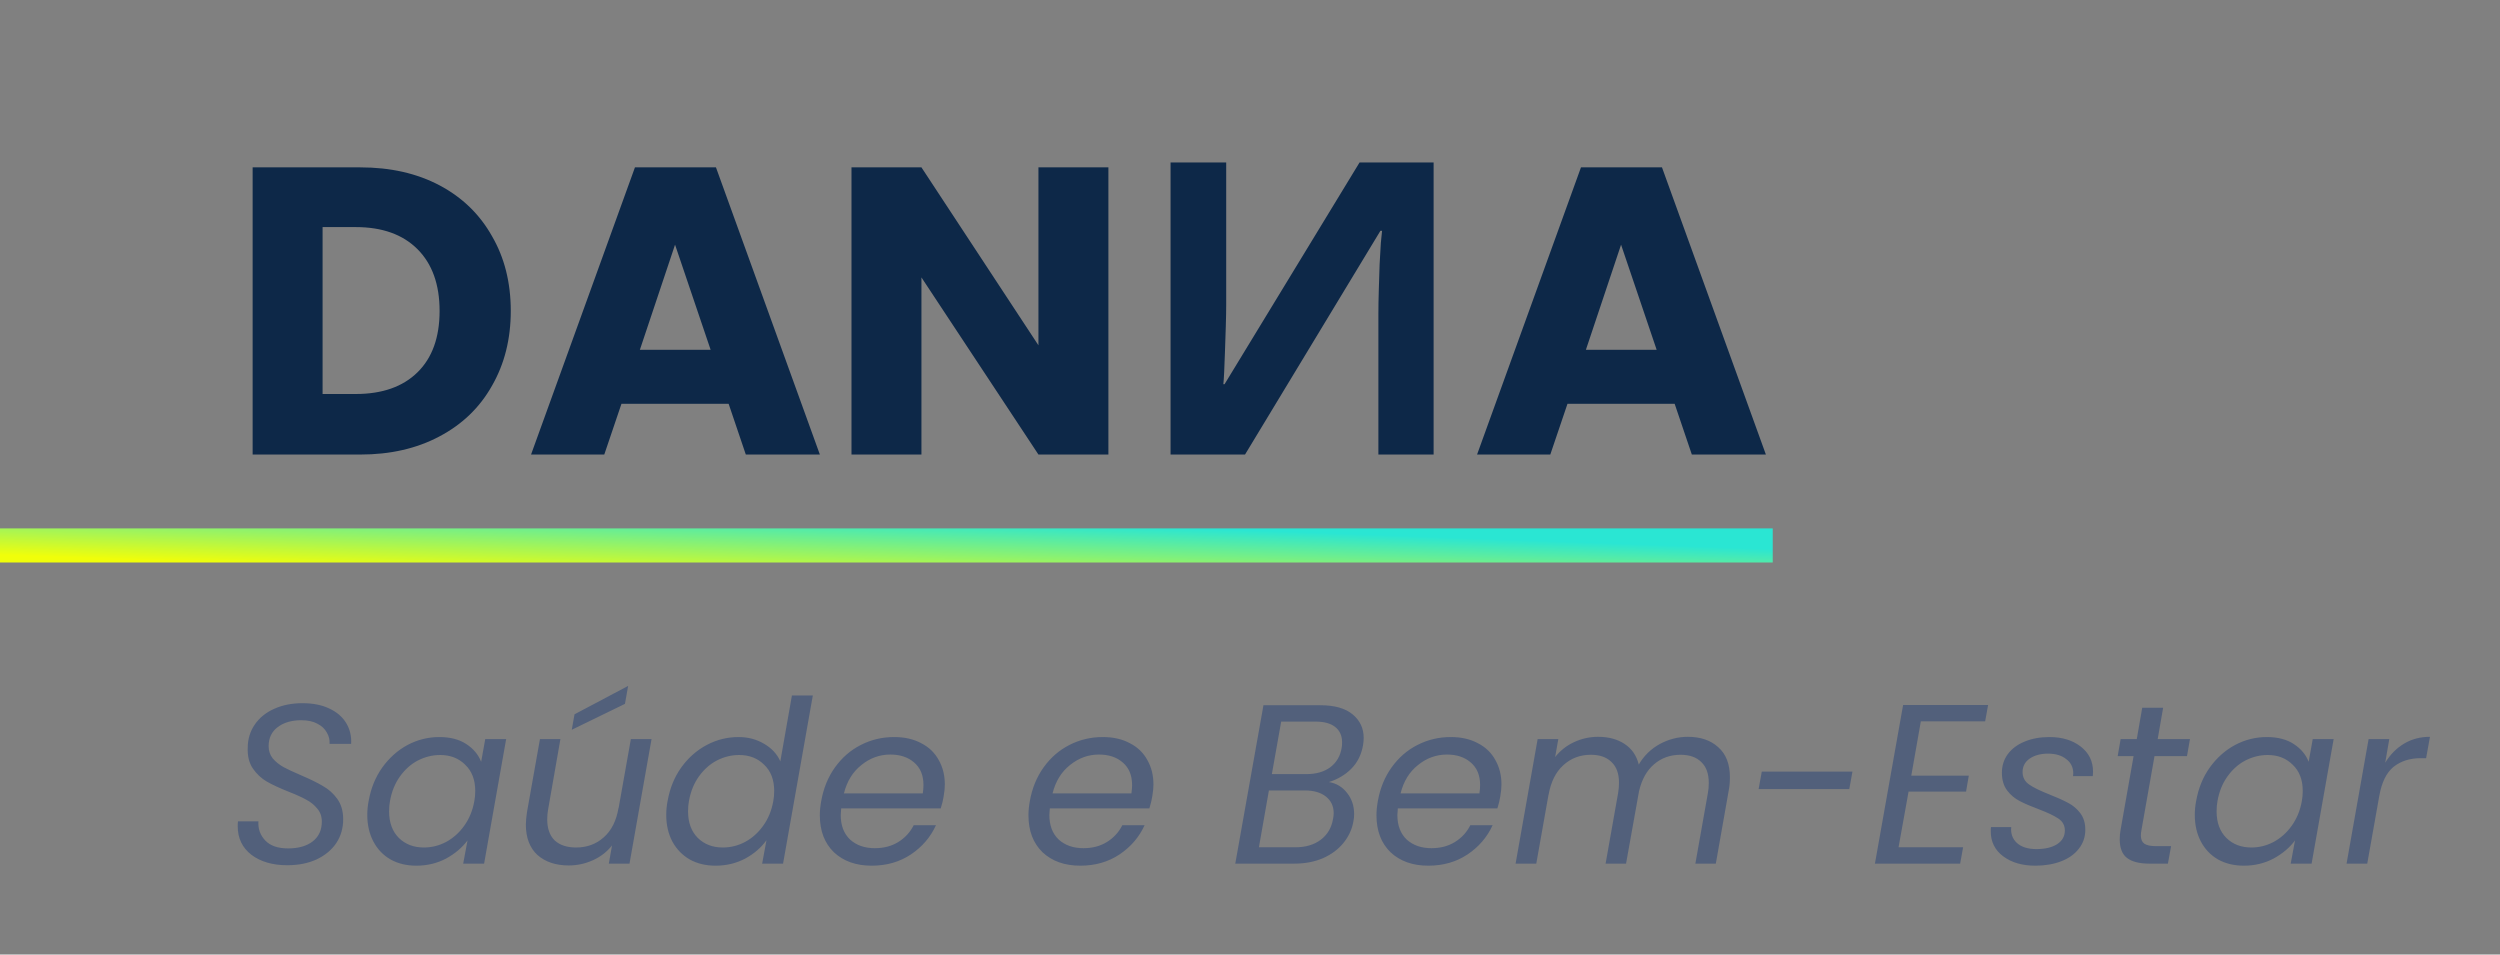 <svg width="220" height="84" viewBox="0 0 220 84" fill="none" xmlns="http://www.w3.org/2000/svg">
<rect x="0" y="0" width="220" height="84" fill="#808080" stroke="none"/>
<path d="M31.7 14.728C34.364 14.728 36.692 15.256 38.684 16.312C40.676 17.368 42.212 18.856 43.292 20.776C44.396 22.672 44.948 24.868 44.948 27.364C44.948 29.836 44.396 32.032 43.292 33.952C42.212 35.872 40.664 37.36 38.648 38.416C36.656 39.472 34.34 40 31.7 40H22.232V14.728H31.7ZM31.304 34.672C33.632 34.672 35.444 34.036 36.74 32.764C38.036 31.492 38.684 29.692 38.684 27.364C38.684 25.036 38.036 23.224 36.74 21.928C35.444 20.632 33.632 19.984 31.304 19.984H28.388V34.672H31.304ZM64.12 35.536H54.688L53.176 40H46.732L55.876 14.728H63.004L72.148 40H65.632L64.12 35.536ZM62.536 30.784L59.404 21.532L56.308 30.784H62.536ZM97.539 40H91.383L81.087 24.412V40H74.931V14.728H81.087L91.383 30.388V14.728H97.539V40ZM103.01 14.296H107.906V26.716C107.906 27.316 107.894 27.988 107.87 28.732C107.846 29.476 107.822 30.208 107.798 30.928C107.774 31.624 107.75 32.236 107.726 32.764C107.702 33.268 107.678 33.616 107.654 33.808H107.762L119.642 14.296H126.158V40H121.298V27.652C121.298 27.004 121.31 26.296 121.334 25.528C121.358 24.736 121.382 23.98 121.406 23.26C121.454 22.54 121.49 21.916 121.514 21.388C121.562 20.836 121.598 20.476 121.622 20.308H121.478L109.562 40H103.01V14.296ZM147.37 35.536H137.938L136.426 40H129.982L139.126 14.728H146.254L155.398 40H148.882L147.37 35.536ZM145.786 30.784L142.654 21.532L139.558 30.784H145.786Z" fill="#0D2848"/>
<path d="M25.28 76.14C23.987 76.14 22.933 75.833 22.12 75.22C21.32 74.593 20.92 73.76 20.92 72.72C20.92 72.52 20.927 72.373 20.94 72.28H22.74C22.7 72.933 22.9 73.493 23.34 73.96C23.78 74.427 24.453 74.66 25.36 74.66C26.267 74.66 26.987 74.453 27.52 74.04C28.053 73.627 28.32 73.047 28.32 72.3C28.32 71.847 28.187 71.467 27.92 71.16C27.667 70.84 27.347 70.58 26.96 70.38C26.587 70.167 26.073 69.933 25.42 69.68C24.62 69.36 23.973 69.06 23.48 68.78C23 68.5 22.593 68.12 22.26 67.64C21.927 67.16 21.773 66.553 21.8 65.82C21.8 65.047 22.007 64.36 22.42 63.76C22.833 63.16 23.4 62.7 24.12 62.38C24.853 62.047 25.687 61.88 26.62 61.88C27.527 61.88 28.307 62.033 28.96 62.34C29.627 62.647 30.127 63.073 30.46 63.62C30.793 64.167 30.94 64.78 30.9 65.46H29C29.027 65.113 28.947 64.78 28.76 64.46C28.587 64.14 28.307 63.88 27.92 63.68C27.547 63.48 27.08 63.38 26.52 63.38C25.653 63.38 24.953 63.587 24.42 64C23.9 64.4 23.64 64.953 23.64 65.66C23.64 66.073 23.76 66.433 24 66.74C24.253 67.033 24.567 67.287 24.94 67.5C25.313 67.7 25.827 67.94 26.48 68.22C27.267 68.553 27.907 68.867 28.4 69.16C28.907 69.44 29.333 69.82 29.68 70.3C30.027 70.78 30.2 71.38 30.2 72.1C30.2 72.873 30 73.567 29.6 74.18C29.2 74.78 28.627 75.26 27.88 75.62C27.133 75.967 26.267 76.14 25.28 76.14ZM32.441 70.48C32.641 69.36 33.041 68.38 33.641 67.54C34.254 66.687 34.994 66.027 35.861 65.56C36.741 65.093 37.674 64.86 38.661 64.86C39.621 64.86 40.414 65.067 41.041 65.48C41.667 65.893 42.101 66.413 42.341 67.04L42.701 65.04H44.541L42.601 76H40.761L41.141 73.96C40.661 74.6 40.027 75.133 39.241 75.56C38.454 75.973 37.587 76.18 36.641 76.18C35.787 76.18 35.034 76 34.381 75.64C33.727 75.267 33.221 74.74 32.861 74.06C32.501 73.38 32.321 72.593 32.321 71.7C32.321 71.3 32.361 70.893 32.441 70.48ZM41.741 70.5C41.794 70.22 41.821 69.92 41.821 69.6C41.821 68.627 41.527 67.86 40.941 67.3C40.367 66.727 39.634 66.44 38.741 66.44C38.061 66.44 37.407 66.6 36.781 66.92C36.167 67.24 35.641 67.707 35.201 68.32C34.761 68.933 34.467 69.653 34.321 70.48C34.267 70.76 34.241 71.067 34.241 71.4C34.241 72.387 34.527 73.167 35.101 73.74C35.674 74.3 36.407 74.58 37.301 74.58C37.981 74.58 38.627 74.42 39.241 74.1C39.867 73.767 40.401 73.293 40.841 72.68C41.294 72.053 41.594 71.327 41.741 70.5ZM57.336 65.04L55.396 76H53.576L53.856 74.4C53.416 74.96 52.856 75.393 52.176 75.7C51.496 76.007 50.79 76.16 50.056 76.16C48.91 76.16 47.99 75.853 47.296 75.24C46.616 74.613 46.276 73.72 46.276 72.56C46.276 72.267 46.31 71.9 46.376 71.46L47.516 65.04H49.316L48.236 71.22C48.183 71.5 48.156 71.793 48.156 72.1C48.156 72.913 48.376 73.533 48.816 73.96C49.27 74.373 49.896 74.58 50.696 74.58C51.656 74.58 52.47 74.28 53.136 73.68C53.816 73.08 54.25 72.207 54.436 71.06V71.12L55.516 65.04H57.336ZM54.996 61.94L50.316 64.22L50.556 62.86L55.276 60.36L54.996 61.94ZM58.749 70.48C58.949 69.36 59.349 68.38 59.949 67.54C60.563 66.687 61.309 66.027 62.189 65.56C63.069 65.093 64.003 64.86 64.989 64.86C65.829 64.86 66.583 65.06 67.249 65.46C67.916 65.847 68.389 66.36 68.669 67L69.689 61.2H71.529L68.909 76H67.069L67.449 73.94C66.983 74.593 66.356 75.133 65.569 75.56C64.783 75.973 63.916 76.18 62.969 76.18C62.116 76.18 61.363 76 60.709 75.64C60.056 75.267 59.543 74.74 59.169 74.06C58.809 73.38 58.629 72.593 58.629 71.7C58.629 71.3 58.669 70.893 58.749 70.48ZM68.049 70.5C68.103 70.22 68.129 69.92 68.129 69.6C68.129 68.627 67.836 67.86 67.249 67.3C66.676 66.727 65.943 66.44 65.049 66.44C64.369 66.44 63.716 66.6 63.089 66.92C62.476 67.24 61.949 67.707 61.509 68.32C61.069 68.933 60.776 69.653 60.629 70.48C60.576 70.76 60.549 71.067 60.549 71.4C60.549 72.387 60.836 73.167 61.409 73.74C61.983 74.3 62.716 74.58 63.609 74.58C64.289 74.58 64.936 74.42 65.549 74.1C66.176 73.767 66.709 73.293 67.149 72.68C67.603 72.053 67.903 71.327 68.049 70.5ZM78.685 64.86C79.605 64.86 80.398 65.04 81.065 65.4C81.745 65.747 82.258 66.24 82.605 66.88C82.965 67.507 83.145 68.227 83.145 69.04C83.145 69.32 83.112 69.66 83.045 70.06C82.992 70.407 82.905 70.767 82.785 71.14H74.025C73.998 71.407 73.985 71.6 73.985 71.72C73.985 72.64 74.258 73.36 74.805 73.88C75.365 74.387 76.091 74.64 76.985 74.64C77.772 74.64 78.458 74.46 79.045 74.1C79.645 73.727 80.098 73.233 80.405 72.62H82.365C81.885 73.673 81.145 74.533 80.145 75.2C79.158 75.853 78.011 76.18 76.705 76.18C75.332 76.18 74.225 75.787 73.385 75C72.558 74.2 72.145 73.113 72.145 71.74C72.145 71.353 72.185 70.94 72.265 70.5C72.465 69.367 72.871 68.373 73.485 67.52C74.098 66.667 74.852 66.013 75.745 65.56C76.651 65.093 77.632 64.86 78.685 64.86ZM81.205 69.82C81.245 69.553 81.265 69.307 81.265 69.08C81.265 68.227 80.992 67.567 80.445 67.1C79.912 66.633 79.212 66.4 78.345 66.4C77.412 66.4 76.565 66.707 75.805 67.32C75.045 67.92 74.531 68.753 74.265 69.82H81.205ZM97.044 64.86C97.964 64.86 98.758 65.04 99.424 65.4C100.104 65.747 100.618 66.24 100.964 66.88C101.324 67.507 101.504 68.227 101.504 69.04C101.504 69.32 101.471 69.66 101.404 70.06C101.351 70.407 101.264 70.767 101.144 71.14H92.384C92.358 71.407 92.344 71.6 92.344 71.72C92.344 72.64 92.618 73.36 93.164 73.88C93.724 74.387 94.451 74.64 95.344 74.64C96.131 74.64 96.818 74.46 97.404 74.1C98.004 73.727 98.458 73.233 98.764 72.62H100.724C100.244 73.673 99.504 74.533 98.504 75.2C97.518 75.853 96.371 76.18 95.064 76.18C93.691 76.18 92.584 75.787 91.744 75C90.918 74.2 90.504 73.113 90.504 71.74C90.504 71.353 90.544 70.94 90.624 70.5C90.824 69.367 91.231 68.373 91.844 67.52C92.458 66.667 93.211 66.013 94.104 65.56C95.011 65.093 95.991 64.86 97.044 64.86ZM99.564 69.82C99.604 69.553 99.624 69.307 99.624 69.08C99.624 68.227 99.351 67.567 98.804 67.1C98.271 66.633 97.571 66.4 96.704 66.4C95.771 66.4 94.924 66.707 94.164 67.32C93.404 67.92 92.891 68.753 92.624 69.82H99.564ZM119.944 65.6C119.797 66.427 119.45 67.113 118.904 67.66C118.37 68.193 117.717 68.58 116.944 68.82C117.597 68.927 118.13 69.247 118.544 69.78C118.957 70.3 119.164 70.92 119.164 71.64C119.164 71.853 119.144 72.06 119.104 72.26C118.984 72.967 118.69 73.607 118.224 74.18C117.77 74.74 117.17 75.187 116.424 75.52C115.677 75.84 114.837 76 113.904 76H108.704L111.184 62.06H116.184C117.437 62.06 118.384 62.327 119.024 62.86C119.677 63.393 120.004 64.087 120.004 64.94C120.004 65.153 119.984 65.373 119.944 65.6ZM118.064 65.82C118.09 65.7 118.104 65.533 118.104 65.32C118.104 64.747 117.904 64.3 117.504 63.98C117.104 63.66 116.524 63.5 115.764 63.5H112.744L111.924 68.12H114.984C115.824 68.12 116.517 67.92 117.064 67.52C117.61 67.107 117.944 66.54 118.064 65.82ZM117.304 72.08C117.344 71.893 117.364 71.72 117.364 71.56C117.364 70.947 117.137 70.46 116.684 70.1C116.23 69.74 115.61 69.56 114.824 69.56H111.664L110.784 74.56H114.004C114.897 74.56 115.637 74.34 116.224 73.9C116.81 73.46 117.17 72.853 117.304 72.08ZM127.669 64.86C128.589 64.86 129.383 65.04 130.049 65.4C130.729 65.747 131.243 66.24 131.589 66.88C131.949 67.507 132.129 68.227 132.129 69.04C132.129 69.32 132.096 69.66 132.029 70.06C131.976 70.407 131.889 70.767 131.769 71.14H123.009C122.983 71.407 122.969 71.6 122.969 71.72C122.969 72.64 123.243 73.36 123.789 73.88C124.349 74.387 125.076 74.64 125.969 74.64C126.756 74.64 127.443 74.46 128.029 74.1C128.629 73.727 129.083 73.233 129.389 72.62H131.349C130.869 73.673 130.129 74.533 129.129 75.2C128.143 75.853 126.996 76.18 125.689 76.18C124.316 76.18 123.209 75.787 122.369 75C121.543 74.2 121.129 73.113 121.129 71.74C121.129 71.353 121.169 70.94 121.249 70.5C121.449 69.367 121.856 68.373 122.469 67.52C123.083 66.667 123.836 66.013 124.729 65.56C125.636 65.093 126.616 64.86 127.669 64.86ZM130.189 69.82C130.229 69.553 130.249 69.307 130.249 69.08C130.249 68.227 129.976 67.567 129.429 67.1C128.896 66.633 128.196 66.4 127.329 66.4C126.396 66.4 125.549 66.707 124.789 67.32C124.029 67.92 123.516 68.753 123.249 69.82H130.189ZM148.532 64.84C149.652 64.84 150.545 65.147 151.212 65.76C151.892 66.36 152.232 67.24 152.232 68.4C152.232 68.827 152.198 69.207 152.132 69.54L150.992 76H149.192L150.292 69.8C150.345 69.52 150.372 69.22 150.372 68.9C150.372 68.087 150.152 67.473 149.712 67.06C149.285 66.633 148.678 66.42 147.892 66.42C146.985 66.42 146.205 66.7 145.552 67.26C144.912 67.807 144.472 68.6 144.232 69.64L143.092 76H141.292L142.392 69.8C142.445 69.493 142.472 69.187 142.472 68.88C142.472 68.08 142.252 67.473 141.812 67.06C141.385 66.633 140.778 66.42 139.992 66.42C139.045 66.42 138.238 66.727 137.572 67.34C136.905 67.94 136.472 68.813 136.272 69.96V69.92L135.192 76H133.372L135.312 65.04H137.132L136.852 66.62C137.305 66.047 137.865 65.607 138.532 65.3C139.198 64.993 139.898 64.84 140.632 64.84C141.552 64.84 142.325 65.047 142.952 65.46C143.592 65.873 144.012 66.48 144.212 67.28C144.665 66.507 145.278 65.907 146.052 65.48C146.838 65.053 147.665 64.84 148.532 64.84ZM163.017 67.9L162.737 69.44H154.757L155.037 67.9H163.017ZM169.033 63.48L168.193 68.26H173.253L173.013 69.66H167.953L167.073 74.56H172.753L172.493 76H164.993L167.473 62.04H174.953L174.693 63.48H169.033ZM179.107 76.18C177.96 76.18 177.02 75.907 176.287 75.36C175.553 74.813 175.187 74.08 175.187 73.16C175.187 72.987 175.193 72.86 175.207 72.78H176.987C176.933 73.353 177.1 73.82 177.487 74.18C177.887 74.54 178.46 74.72 179.207 74.72C179.953 74.72 180.553 74.58 181.007 74.3C181.473 74.007 181.707 73.6 181.707 73.08C181.707 72.64 181.52 72.293 181.147 72.04C180.773 71.787 180.2 71.513 179.427 71.22C178.747 70.967 178.187 70.727 177.747 70.5C177.307 70.273 176.933 69.96 176.627 69.56C176.32 69.147 176.167 68.627 176.167 68C176.167 67.387 176.34 66.84 176.687 66.36C177.047 65.88 177.54 65.513 178.167 65.26C178.807 64.993 179.533 64.86 180.347 64.86C181.467 64.86 182.387 65.14 183.107 65.7C183.827 66.26 184.187 66.993 184.187 67.9C184.187 68.073 184.18 68.207 184.167 68.3H182.427L182.447 68.06C182.447 67.527 182.24 67.107 181.827 66.8C181.427 66.48 180.893 66.32 180.227 66.32C179.573 66.32 179.033 66.467 178.607 66.76C178.193 67.053 177.987 67.447 177.987 67.94C177.987 68.407 178.18 68.773 178.567 69.04C178.953 69.307 179.553 69.6 180.367 69.92C181.047 70.187 181.593 70.433 182.007 70.66C182.42 70.873 182.773 71.173 183.067 71.56C183.36 71.947 183.507 72.433 183.507 73.02C183.507 73.66 183.313 74.22 182.927 74.7C182.553 75.18 182.033 75.547 181.367 75.8C180.7 76.053 179.947 76.18 179.107 76.18ZM188.456 73C188.416 73.2 188.396 73.373 188.396 73.52C188.396 73.853 188.496 74.093 188.696 74.24C188.909 74.387 189.249 74.46 189.716 74.46H191.056L190.776 76H189.136C188.269 76 187.616 75.833 187.176 75.5C186.749 75.167 186.536 74.62 186.536 73.86C186.536 73.567 186.562 73.28 186.616 73L187.756 66.54H186.356L186.616 65.04H188.036L188.516 62.28H190.356L189.876 65.04H192.716L192.456 66.54H189.596L188.456 73ZM193.261 70.48C193.461 69.36 193.861 68.38 194.461 67.54C195.074 66.687 195.814 66.027 196.681 65.56C197.561 65.093 198.494 64.86 199.481 64.86C200.441 64.86 201.234 65.067 201.861 65.48C202.488 65.893 202.921 66.413 203.161 67.04L203.521 65.04H205.361L203.421 76H201.581L201.961 73.96C201.481 74.6 200.848 75.133 200.061 75.56C199.274 75.973 198.408 76.18 197.461 76.18C196.608 76.18 195.854 76 195.201 75.64C194.548 75.267 194.041 74.74 193.681 74.06C193.321 73.38 193.141 72.593 193.141 71.7C193.141 71.3 193.181 70.893 193.261 70.48ZM202.561 70.5C202.614 70.22 202.641 69.92 202.641 69.6C202.641 68.627 202.348 67.86 201.761 67.3C201.188 66.727 200.454 66.44 199.561 66.44C198.881 66.44 198.228 66.6 197.601 66.92C196.988 67.24 196.461 67.707 196.021 68.32C195.581 68.933 195.288 69.653 195.141 70.48C195.088 70.76 195.061 71.067 195.061 71.4C195.061 72.387 195.348 73.167 195.921 73.74C196.494 74.3 197.228 74.58 198.121 74.58C198.801 74.58 199.448 74.42 200.061 74.1C200.688 73.767 201.221 73.293 201.661 72.68C202.114 72.053 202.414 71.327 202.561 70.5ZM209.897 67.12C210.337 66.4 210.89 65.84 211.557 65.44C212.223 65.04 212.983 64.84 213.837 64.84L213.497 66.72H213.017C212.07 66.72 211.277 66.973 210.637 67.48C210.01 67.987 209.59 68.84 209.377 70.04L208.317 76H206.497L208.437 65.04H210.257L209.897 67.12Z" fill="#52607B"/>
<path d="M0 48H107H156" stroke="url(#paint0_linear_53_2)" stroke-width="3"/>
<defs>
<linearGradient id="paint0_linear_53_2" x1="-2.97343e-06" y1="48.948" x2="0.228" y2="42.618" gradientUnits="userSpaceOnUse">
<stop offset="0.017" stop-color="#F0FE0A"/>
<stop offset="0.986" stop-color="#2AE6D3"/>
</linearGradient>
</defs>
</svg>
